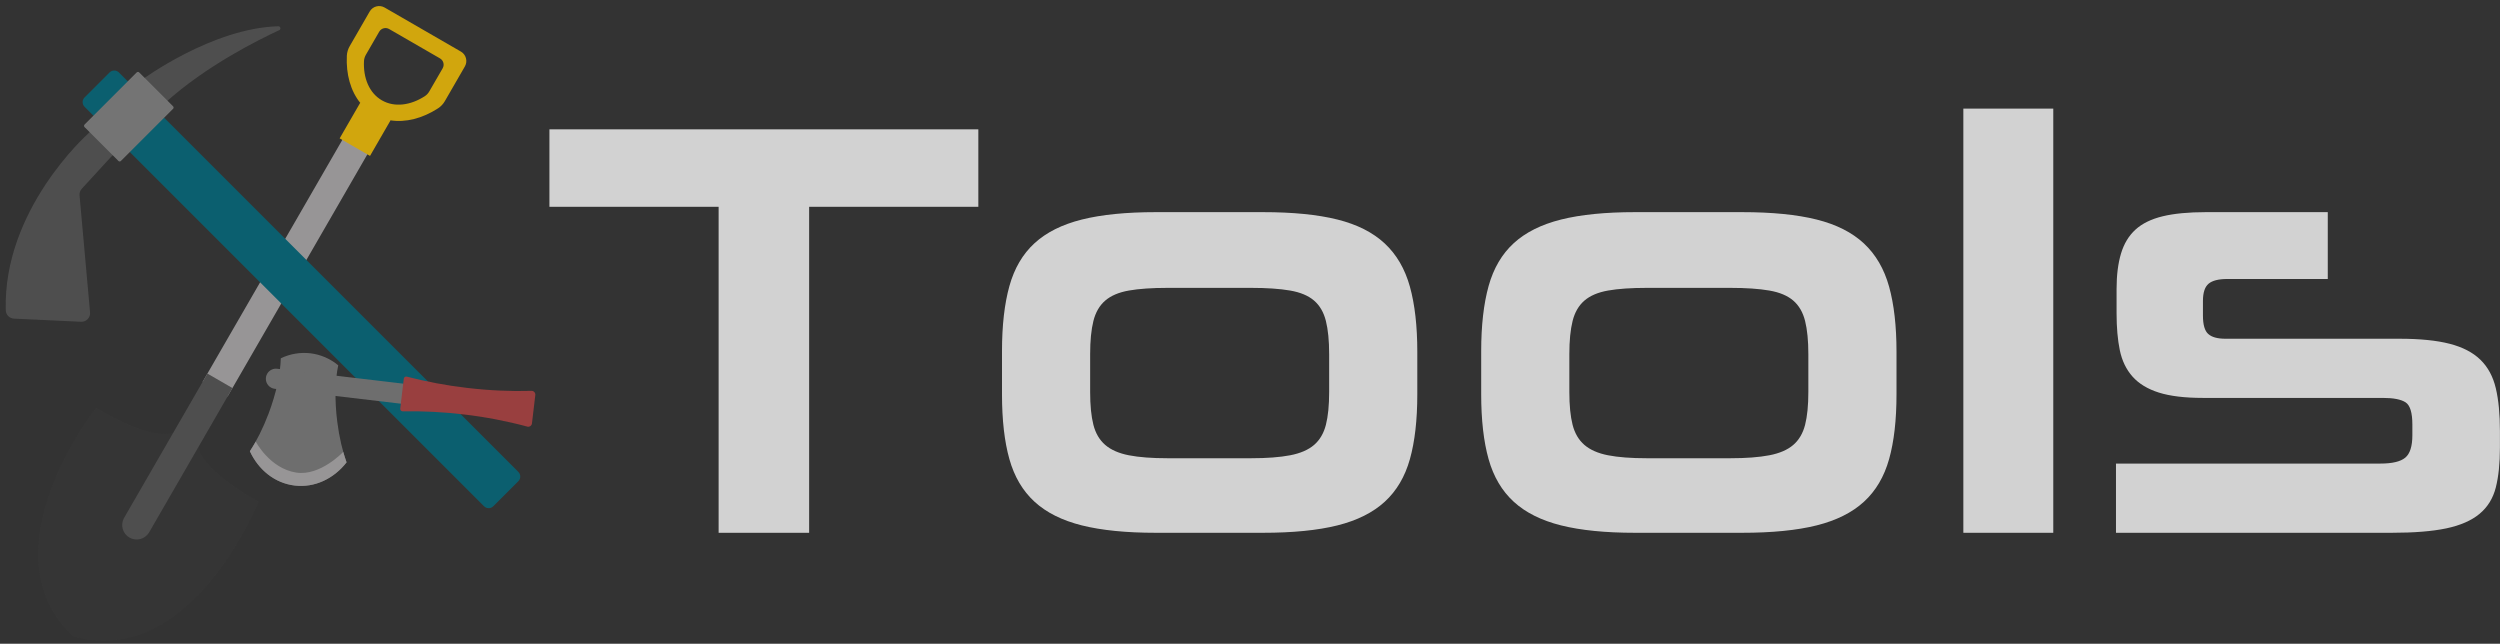 <?xml version="1.0" encoding="UTF-8"?>
<svg width="400px" height="103px" viewBox="0 0 400 103" version="1.1" xmlns="http://www.w3.org/2000/svg" xmlns:xlink="http://www.w3.org/1999/xlink">
    <rect x="0" y="0" width="400" height="103" fill="#333333" stroke="none"/>
    <title>tools</title>
    <g id="Page-1" stroke="none" stroke-width="1" fill="none" fill-rule="evenodd" opacity="0.78">
        <g id="Tools" transform="translate(-120, -8)">
            <g id="tools" transform="translate(120.913, 8.969)">
                <path d="M114.067,84.277 L114.067,32.122 L86.995,32.122 L86.995,19.722 L155.621,19.722 L155.621,32.122 L128.549,32.122 L128.549,84.277 L114.067,84.277 Z M184.017,84.277 C179.285,84.277 175.341,83.883 172.185,83.094 C169.03,82.305 166.506,81.043 164.613,79.308 C162.72,77.572 161.379,75.301 160.59,72.492 C159.801,69.684 159.407,66.229 159.407,62.128 L159.407,55.218 C159.407,51.116 159.801,47.645 160.59,44.806 C161.379,41.966 162.72,39.678 164.613,37.943 C166.506,36.208 169.03,34.946 172.185,34.157 C175.341,33.368 179.285,32.974 184.017,32.974 L201.15,32.974 C205.946,32.974 209.922,33.368 213.077,34.157 C216.232,34.946 218.756,36.223 220.649,37.99 C222.542,39.757 223.883,42.061 224.672,44.9 C225.461,47.74 225.855,51.211 225.855,55.312 L225.855,62.128 C225.855,66.229 225.461,69.684 224.672,72.492 C223.883,75.301 222.542,77.572 220.649,79.308 C218.756,81.043 216.232,82.305 213.077,83.094 C209.922,83.883 205.946,84.277 201.15,84.277 L184.017,84.277 Z M211.752,55.691 C211.752,53.545 211.578,51.779 211.231,50.39 C210.884,49.002 210.253,47.913 209.338,47.125 C208.423,46.336 207.145,45.799 205.504,45.516 C203.864,45.232 201.781,45.09 199.257,45.09 L185.911,45.09 C183.386,45.09 181.32,45.232 179.711,45.516 C178.101,45.799 176.839,46.336 175.924,47.125 C175.009,47.913 174.378,49.002 174.031,50.39 C173.684,51.779 173.511,53.545 173.511,55.691 L173.511,61.749 C173.511,63.895 173.684,65.646 174.031,67.002 C174.378,68.359 175.009,69.432 175.924,70.221 C176.839,71.009 178.101,71.562 179.711,71.877 C181.32,72.193 183.386,72.35 185.911,72.35 L199.257,72.35 C201.781,72.35 203.864,72.193 205.504,71.877 C207.145,71.562 208.423,71.009 209.338,70.221 C210.253,69.432 210.884,68.359 211.231,67.002 C211.578,65.646 211.752,63.895 211.752,61.749 L211.752,55.691 L211.752,55.691 Z M260.689,84.277 C255.956,84.277 252.012,83.883 248.857,83.094 C245.702,82.305 243.177,81.043 241.284,79.308 C239.391,77.572 238.05,75.301 237.261,72.492 C236.473,69.684 236.078,66.229 236.078,62.128 L236.078,55.218 C236.078,51.116 236.473,47.645 237.261,44.806 C238.05,41.966 239.391,39.678 241.284,37.943 C243.177,36.208 245.702,34.946 248.857,34.157 C252.012,33.368 255.956,32.974 260.689,32.974 L277.821,32.974 C282.617,32.974 286.593,33.368 289.748,34.157 C292.903,34.946 295.427,36.223 297.321,37.99 C299.214,39.757 300.555,42.061 301.343,44.9 C302.132,47.74 302.527,51.211 302.527,55.312 L302.527,62.128 C302.527,66.229 302.132,69.684 301.343,72.492 C300.555,75.301 299.214,77.572 297.321,79.308 C295.427,81.043 292.903,82.305 289.748,83.094 C286.593,83.883 282.617,84.277 277.821,84.277 L260.689,84.277 Z M288.423,55.691 C288.423,53.545 288.249,51.779 287.902,50.39 C287.555,49.002 286.924,47.913 286.009,47.125 C285.094,46.336 283.816,45.799 282.176,45.516 C280.535,45.232 278.452,45.09 275.928,45.09 L262.582,45.09 C260.058,45.09 257.991,45.232 256.382,45.516 C254.773,45.799 253.511,46.336 252.596,47.125 C251.681,47.913 251.05,49.002 250.702,50.39 C250.355,51.779 250.182,53.545 250.182,55.691 L250.182,61.749 C250.182,63.895 250.355,65.646 250.702,67.002 C251.05,68.359 251.681,69.432 252.596,70.221 C253.511,71.009 254.773,71.562 256.382,71.877 C257.991,72.193 260.058,72.35 262.582,72.35 L275.928,72.35 C278.452,72.35 280.535,72.193 282.176,71.877 C283.816,71.562 285.094,71.009 286.009,70.221 C286.924,69.432 287.555,68.359 287.902,67.002 C288.249,65.646 288.423,63.895 288.423,61.749 L288.423,55.691 L288.423,55.691 Z" id="Shape" fill="#FFFFFF" fill-rule="nonzero"></path>
                <polygon id="Path" fill="#FFFFFF" points="313.223 16.409 327.611 16.409 327.611 84.277 313.223 84.277"></polygon>
                <path d="M399.076,70.647 C399.076,73.171 398.855,75.301 398.413,77.036 C397.971,78.771 397.104,80.175 395.81,81.248 C394.516,82.321 392.749,83.094 390.509,83.567 C388.269,84.04 385.35,84.277 381.754,84.277 L337.644,84.277 L337.644,73.202 L379.955,73.202 C381.848,73.202 383.173,72.887 383.931,72.256 C384.688,71.625 385.066,70.426 385.066,68.659 L385.066,66.955 C385.066,65.062 384.704,63.879 383.978,63.405 C383.252,62.932 382.037,62.696 380.334,62.696 L351.558,62.696 C348.656,62.696 346.305,62.412 344.506,61.844 C342.708,61.276 341.304,60.424 340.294,59.288 C339.285,58.152 338.606,56.748 338.259,55.076 C337.912,53.403 337.739,51.431 337.739,49.16 L337.739,45.279 C337.739,43.07 337.975,41.177 338.448,39.6 C338.922,38.022 339.695,36.744 340.768,35.766 C341.84,34.788 343.292,34.078 345.122,33.636 C346.952,33.194 349.255,32.974 352.032,32.974 L371.531,32.974 L371.531,43.67 L355.439,43.67 C354.051,43.67 353.057,43.922 352.458,44.427 C351.858,44.932 351.558,45.847 351.558,47.172 L351.558,49.538 C351.558,50.99 351.842,51.968 352.41,52.473 C352.978,52.978 353.893,53.23 355.155,53.23 L382.984,53.23 C386.265,53.23 388.947,53.498 391.03,54.035 C393.112,54.571 394.753,55.423 395.952,56.59 C397.151,57.758 397.971,59.272 398.413,61.134 C398.855,62.995 399.076,65.283 399.076,67.996 L399.076,70.647 L399.076,70.647 Z" id="Path" fill="#FFFFFF" fill-rule="nonzero"></path>
                <path d="M10.713,100.829 C-3.601,87.169 14.44,64.259 14.44,64.259 C23.931,69.884 26.824,68.242 26.824,68.242 L30.83,70.554 C30.83,70.554 30.856,73.879 40.471,79.288 C40.471,79.288 29.651,106.367 10.664,100.801" id="Path" fill="#363636" fill-rule="nonzero"></path>
                <polygon id="Path" fill="#B4B1B2" points="58.109 23.306 54.103 20.993 31.493 60.155 35.499 62.468"></polygon>
                <path d="M32.273,58.805 L18.911,81.948 C18.325,83.049 18.717,84.417 19.797,85.04 C20.877,85.664 22.257,85.319 22.917,84.26 L36.278,61.118 L32.273,58.805 L32.273,58.805 Z" id="Path" fill="#565656" fill-rule="nonzero"></path>
                <path d="M72.83,7.284 L60.618,0.233 C59.786,-0.247 58.721,0.038 58.24,0.87 L55.041,6.412 C54.771,6.879 54.609,7.401 54.583,7.939 C54.435,10.903 55.184,13.609 56.76,15.535 L56.705,15.503 L53.432,21.171 L58.29,23.976 L61.563,18.307 L61.508,18.275 C63.965,18.679 66.682,17.974 69.175,16.364 C69.626,16.069 70,15.672 70.268,15.204 L73.467,9.662 C73.698,9.263 73.761,8.788 73.641,8.341 C73.522,7.895 73.23,7.515 72.83,7.284 L72.83,7.284 Z M67.776,13.653 C67.599,13.965 67.35,14.23 67.049,14.426 C64.764,15.901 62.196,16.242 60.186,15.082 C58.177,13.922 57.188,11.527 57.324,8.811 C57.341,8.454 57.45,8.105 57.629,7.794 L59.762,4.1 C60.083,3.545 60.793,3.355 61.349,3.675 L69.486,8.373 C70.042,8.693 70.232,9.404 69.912,9.959 L67.776,13.653 L67.776,13.653 Z" id="Shape" fill="#FEC602" fill-rule="nonzero"></path>
                <path d="M12.616,14.625 L16.619,10.622 C16.816,10.425 17.084,10.314 17.363,10.314 C17.642,10.314 17.91,10.425 18.107,10.622 L82.022,74.536 C82.433,74.948 82.433,75.614 82.022,76.025 L78.019,80.027 C77.822,80.225 77.554,80.337 77.275,80.337 C76.996,80.337 76.728,80.225 76.531,80.027 L12.616,16.113 C12.207,15.702 12.207,15.037 12.616,14.625 Z" id="Path" fill="#006C80" fill-rule="nonzero"></path>
                <path d="M43.618,3.234 C33.023,3.517 21.821,11.783 21.821,11.783 L13.079,20.525 C13.079,20.525 -0.461,32.577 0.012,48.686 C0.034,49.401 0.609,49.976 1.323,50.01 L12.059,50.512 C12.456,50.531 12.842,50.377 13.117,50.09 C13.392,49.803 13.53,49.411 13.495,49.015 L11.812,30.284 C11.777,29.899 11.907,29.516 12.17,29.231 L16.772,24.218 L25.514,15.476 C32.022,9.57 40.503,5.36 43.766,3.856 C44.084,3.709 43.969,3.226 43.618,3.234 Z" id="Path" fill="#565656" fill-rule="nonzero"></path>
                <path d="M12.613,18.966 L20.96,10.619 C21.069,10.511 21.246,10.511 21.355,10.619 L26.778,16.042 C26.888,16.151 26.888,16.328 26.778,16.437 L18.431,24.784 C18.379,24.837 18.308,24.866 18.234,24.866 C18.16,24.866 18.089,24.837 18.037,24.784 L12.613,19.361 C12.504,19.252 12.504,19.076 12.613,18.966 L12.613,18.966 Z" id="Path" fill="#878787" fill-rule="nonzero"></path>
                <path d="M39.068,71.226 C40.131,69.61 41.17,67.56 42.047,65.245 C43.299,61.936 43.965,58.753 44.013,56.361 C45.482,55.648 47.123,55.369 48.745,55.557 C50.426,55.756 51.945,56.443 53.205,57.48 C52.7,59.814 52.608,63.052 53.052,66.546 C53.361,68.979 53.887,71.196 54.536,73.006 C52.519,75.599 49.463,77.098 46.243,76.717 C43.042,76.34 40.431,74.191 39.068,71.226 L39.068,71.226 Z" id="Path" fill="#7F7F7F" fill-rule="nonzero"></path>
                <path d="M46.503,74.648 C50.338,75.235 54.005,71.333 54.005,71.333 C54.17,71.922 54.348,72.482 54.537,73.007 C52.52,75.6 49.464,77.099 46.244,76.718 C43.043,76.34 40.433,74.194 39.069,71.228 C39.385,70.749 39.699,70.231 40.007,69.679 C40.005,69.678 42.233,73.995 46.503,74.648 L46.503,74.648 Z" id="Path" fill="#B4B1B2" fill-rule="nonzero"></path>
                <path d="M63.321,63.634 L63.7,60.427 L43.429,58.03 C42.856,57.963 42.29,58.206 41.945,58.668 C41.6,59.131 41.528,59.742 41.756,60.272 C41.984,60.803 42.477,61.171 43.05,61.238 L63.321,63.634 Z" id="Path" fill="#7F7F7F" fill-rule="nonzero"></path>
                <path d="M73.283,65.339 C70.044,64.952 66.781,64.787 63.519,64.845 C63.407,64.848 63.3,64.802 63.225,64.719 C63.15,64.637 63.114,64.525 63.127,64.414 L63.694,59.622 C63.707,59.511 63.767,59.411 63.86,59.348 C63.953,59.285 64.068,59.266 64.176,59.294 C67.334,60.112 70.545,60.712 73.785,61.091 C77.389,61.517 80.891,61.666 84.205,61.567 L84.216,61.569 C84.543,61.607 84.776,61.903 84.737,62.23 L84.199,66.787 C84.16,67.114 83.864,67.348 83.537,67.309 C80.172,66.401 76.745,65.743 73.283,65.339 L73.283,65.339 Z" id="Path" fill="#B64242" fill-rule="nonzero"></path>
            </g>
        </g>
    </g>
</svg>